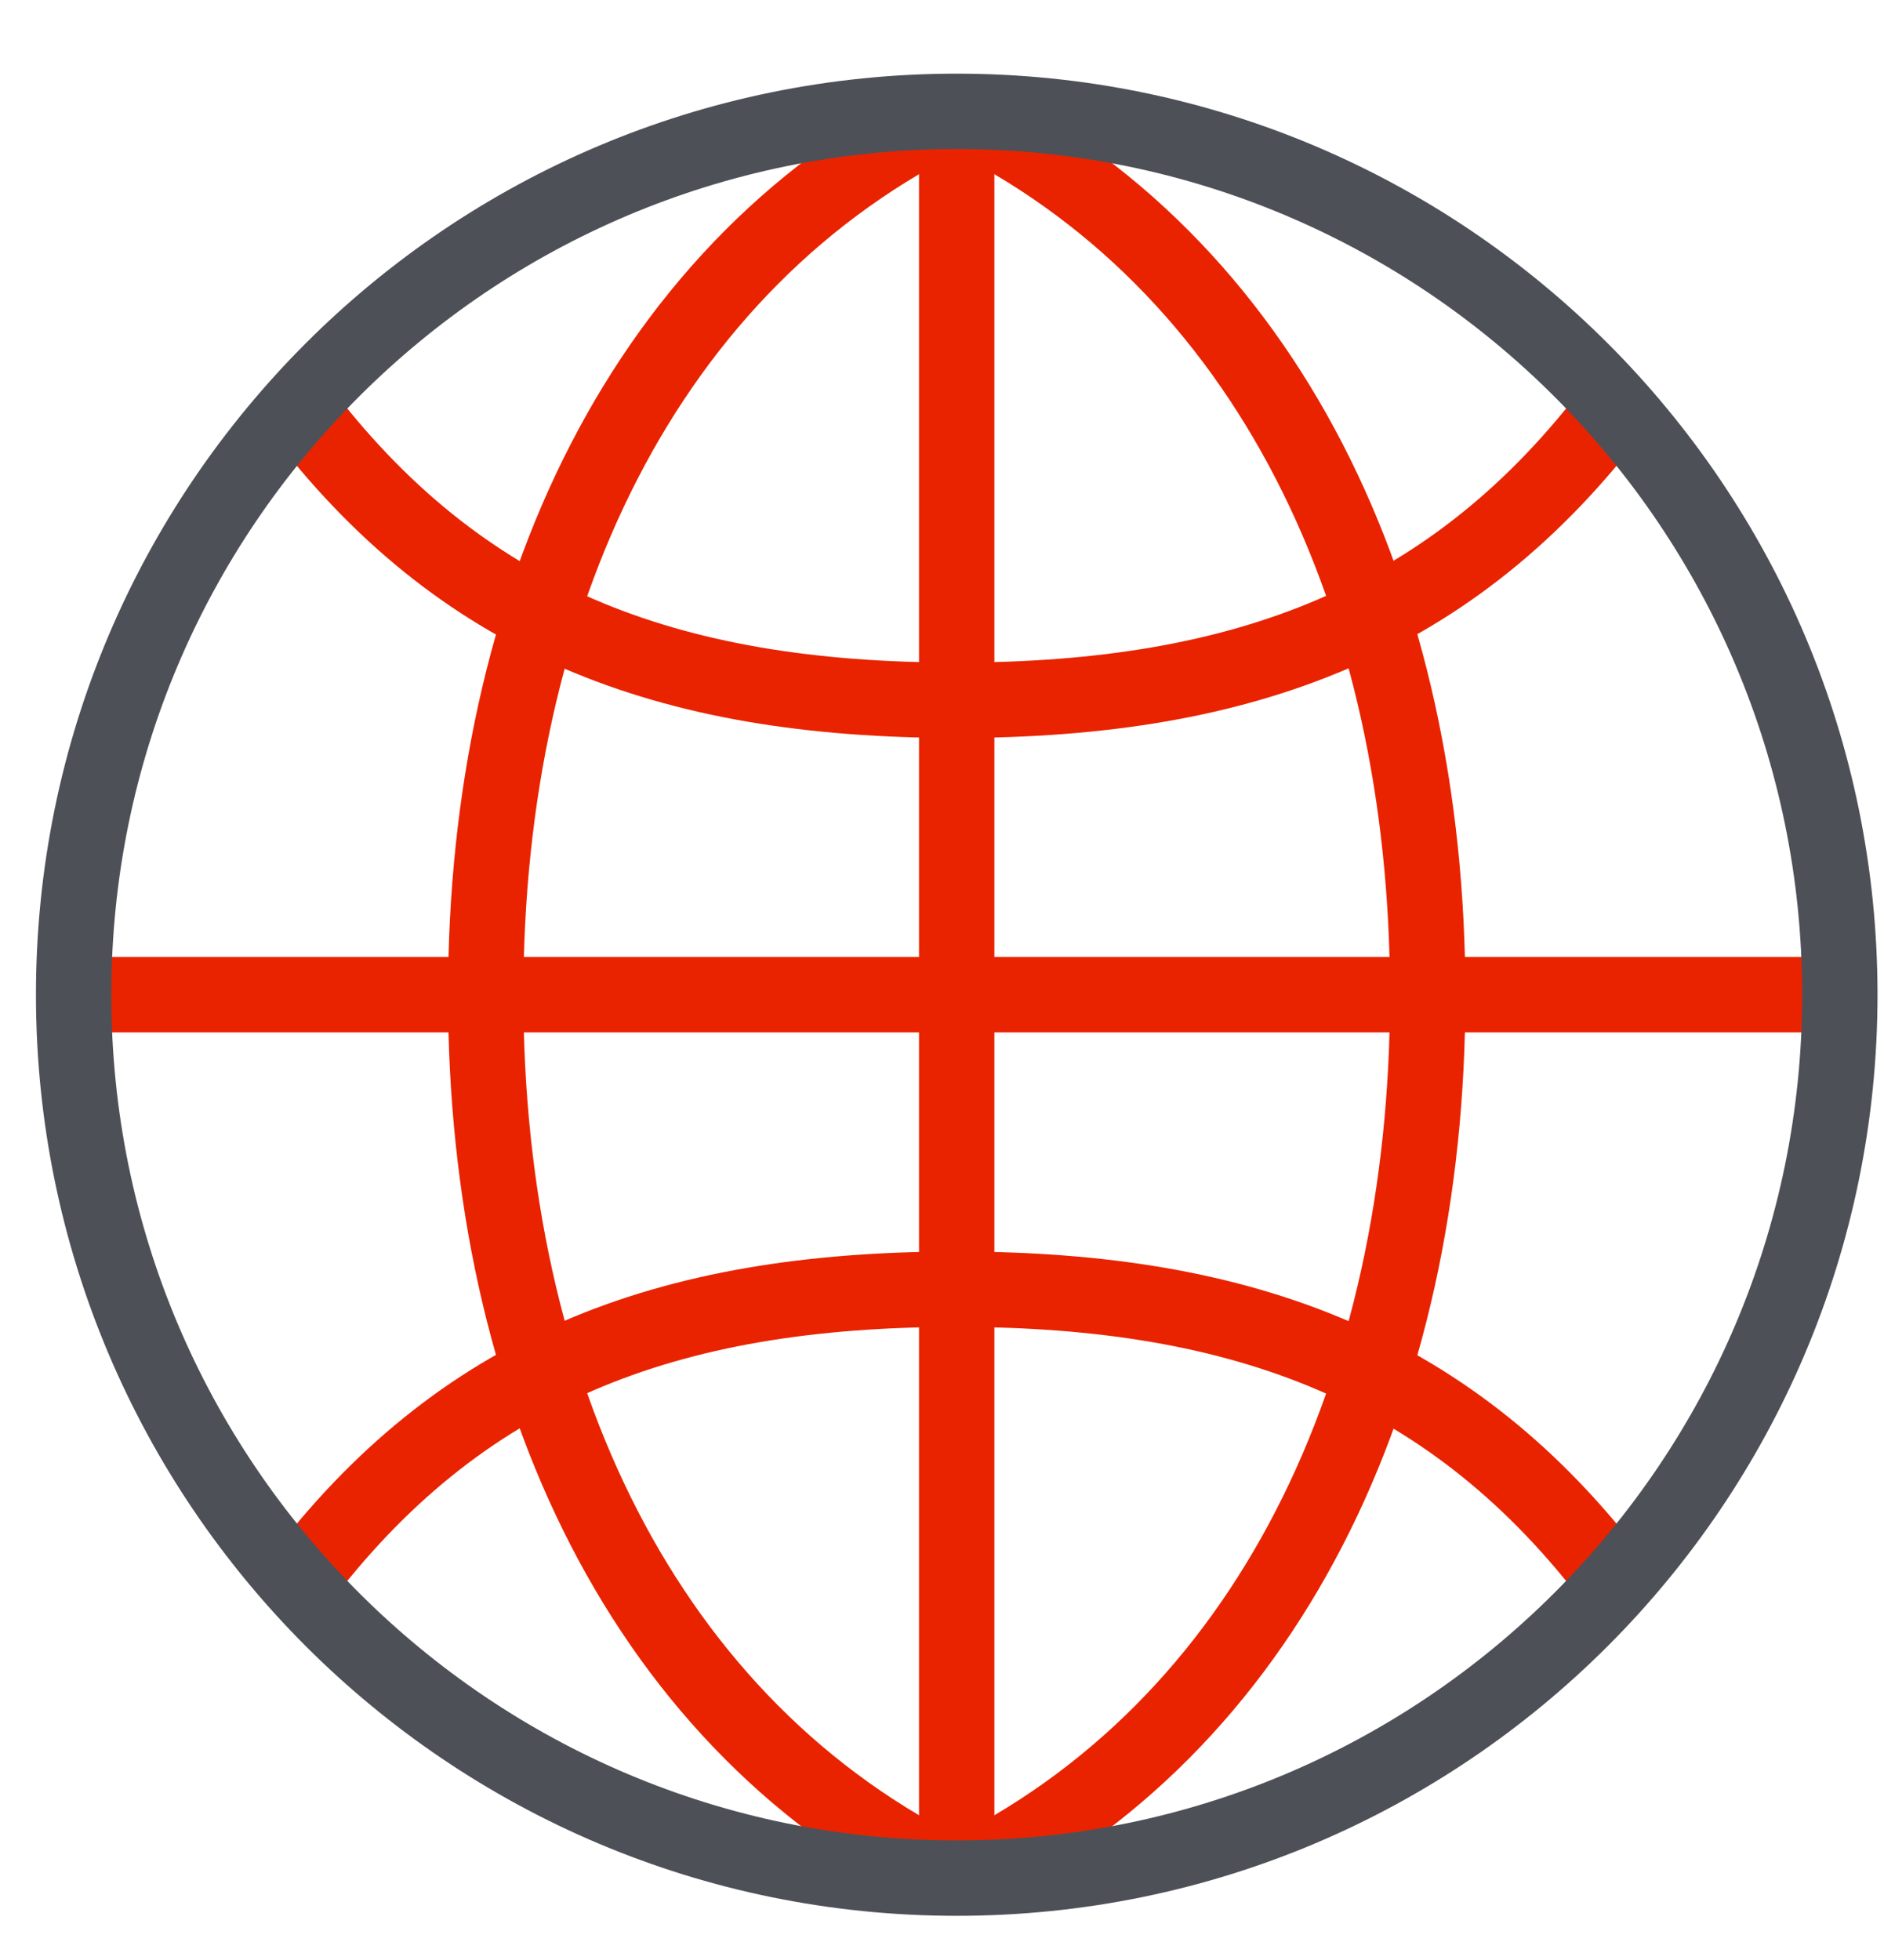<svg width="25" height="26" viewBox="0 0 25 26" fill="none" xmlns="http://www.w3.org/2000/svg">
<path d="M3.945 5.383C6.094 8.234 8.828 9.289 12.695 9.289C16.523 9.289 19.297 8.234 21.445 5.383" stroke="#E92300" stroke-miterlimit="10"/>
<path d="M3.945 21.008C6.094 18.156 8.828 17.102 12.695 17.102C16.523 17.102 19.297 18.156 21.445 21.008" stroke="#E92300" stroke-miterlimit="10"/>
<path d="M12.695 24.914C16.836 22.922 18.945 18.43 18.945 13.195C18.945 7.961 16.836 3.469 12.695 1.477" stroke="#E92300" stroke-miterlimit="10"/>
<path d="M12.695 24.914C8.555 22.922 6.445 18.43 6.445 13.195C6.445 7.961 8.555 3.469 12.695 1.477" stroke="#E92300" stroke-miterlimit="10"/>
<path d="M12.695 24.914V23.859V2.531V1.477" stroke="#E92300" stroke-miterlimit="10"/>
<path d="M0.977 13.195H24.414" stroke="#E92300" stroke-miterlimit="10"/>
<path d="M12.695 24.914C19.167 24.914 24.414 19.667 24.414 13.195C24.414 6.723 19.167 1.477 12.695 1.477C6.223 1.477 0.977 6.723 0.977 13.195C0.977 19.667 6.223 24.914 12.695 24.914Z" stroke="#4D5057" stroke-miterlimit="10" stroke-linecap="square"/>
</svg>
